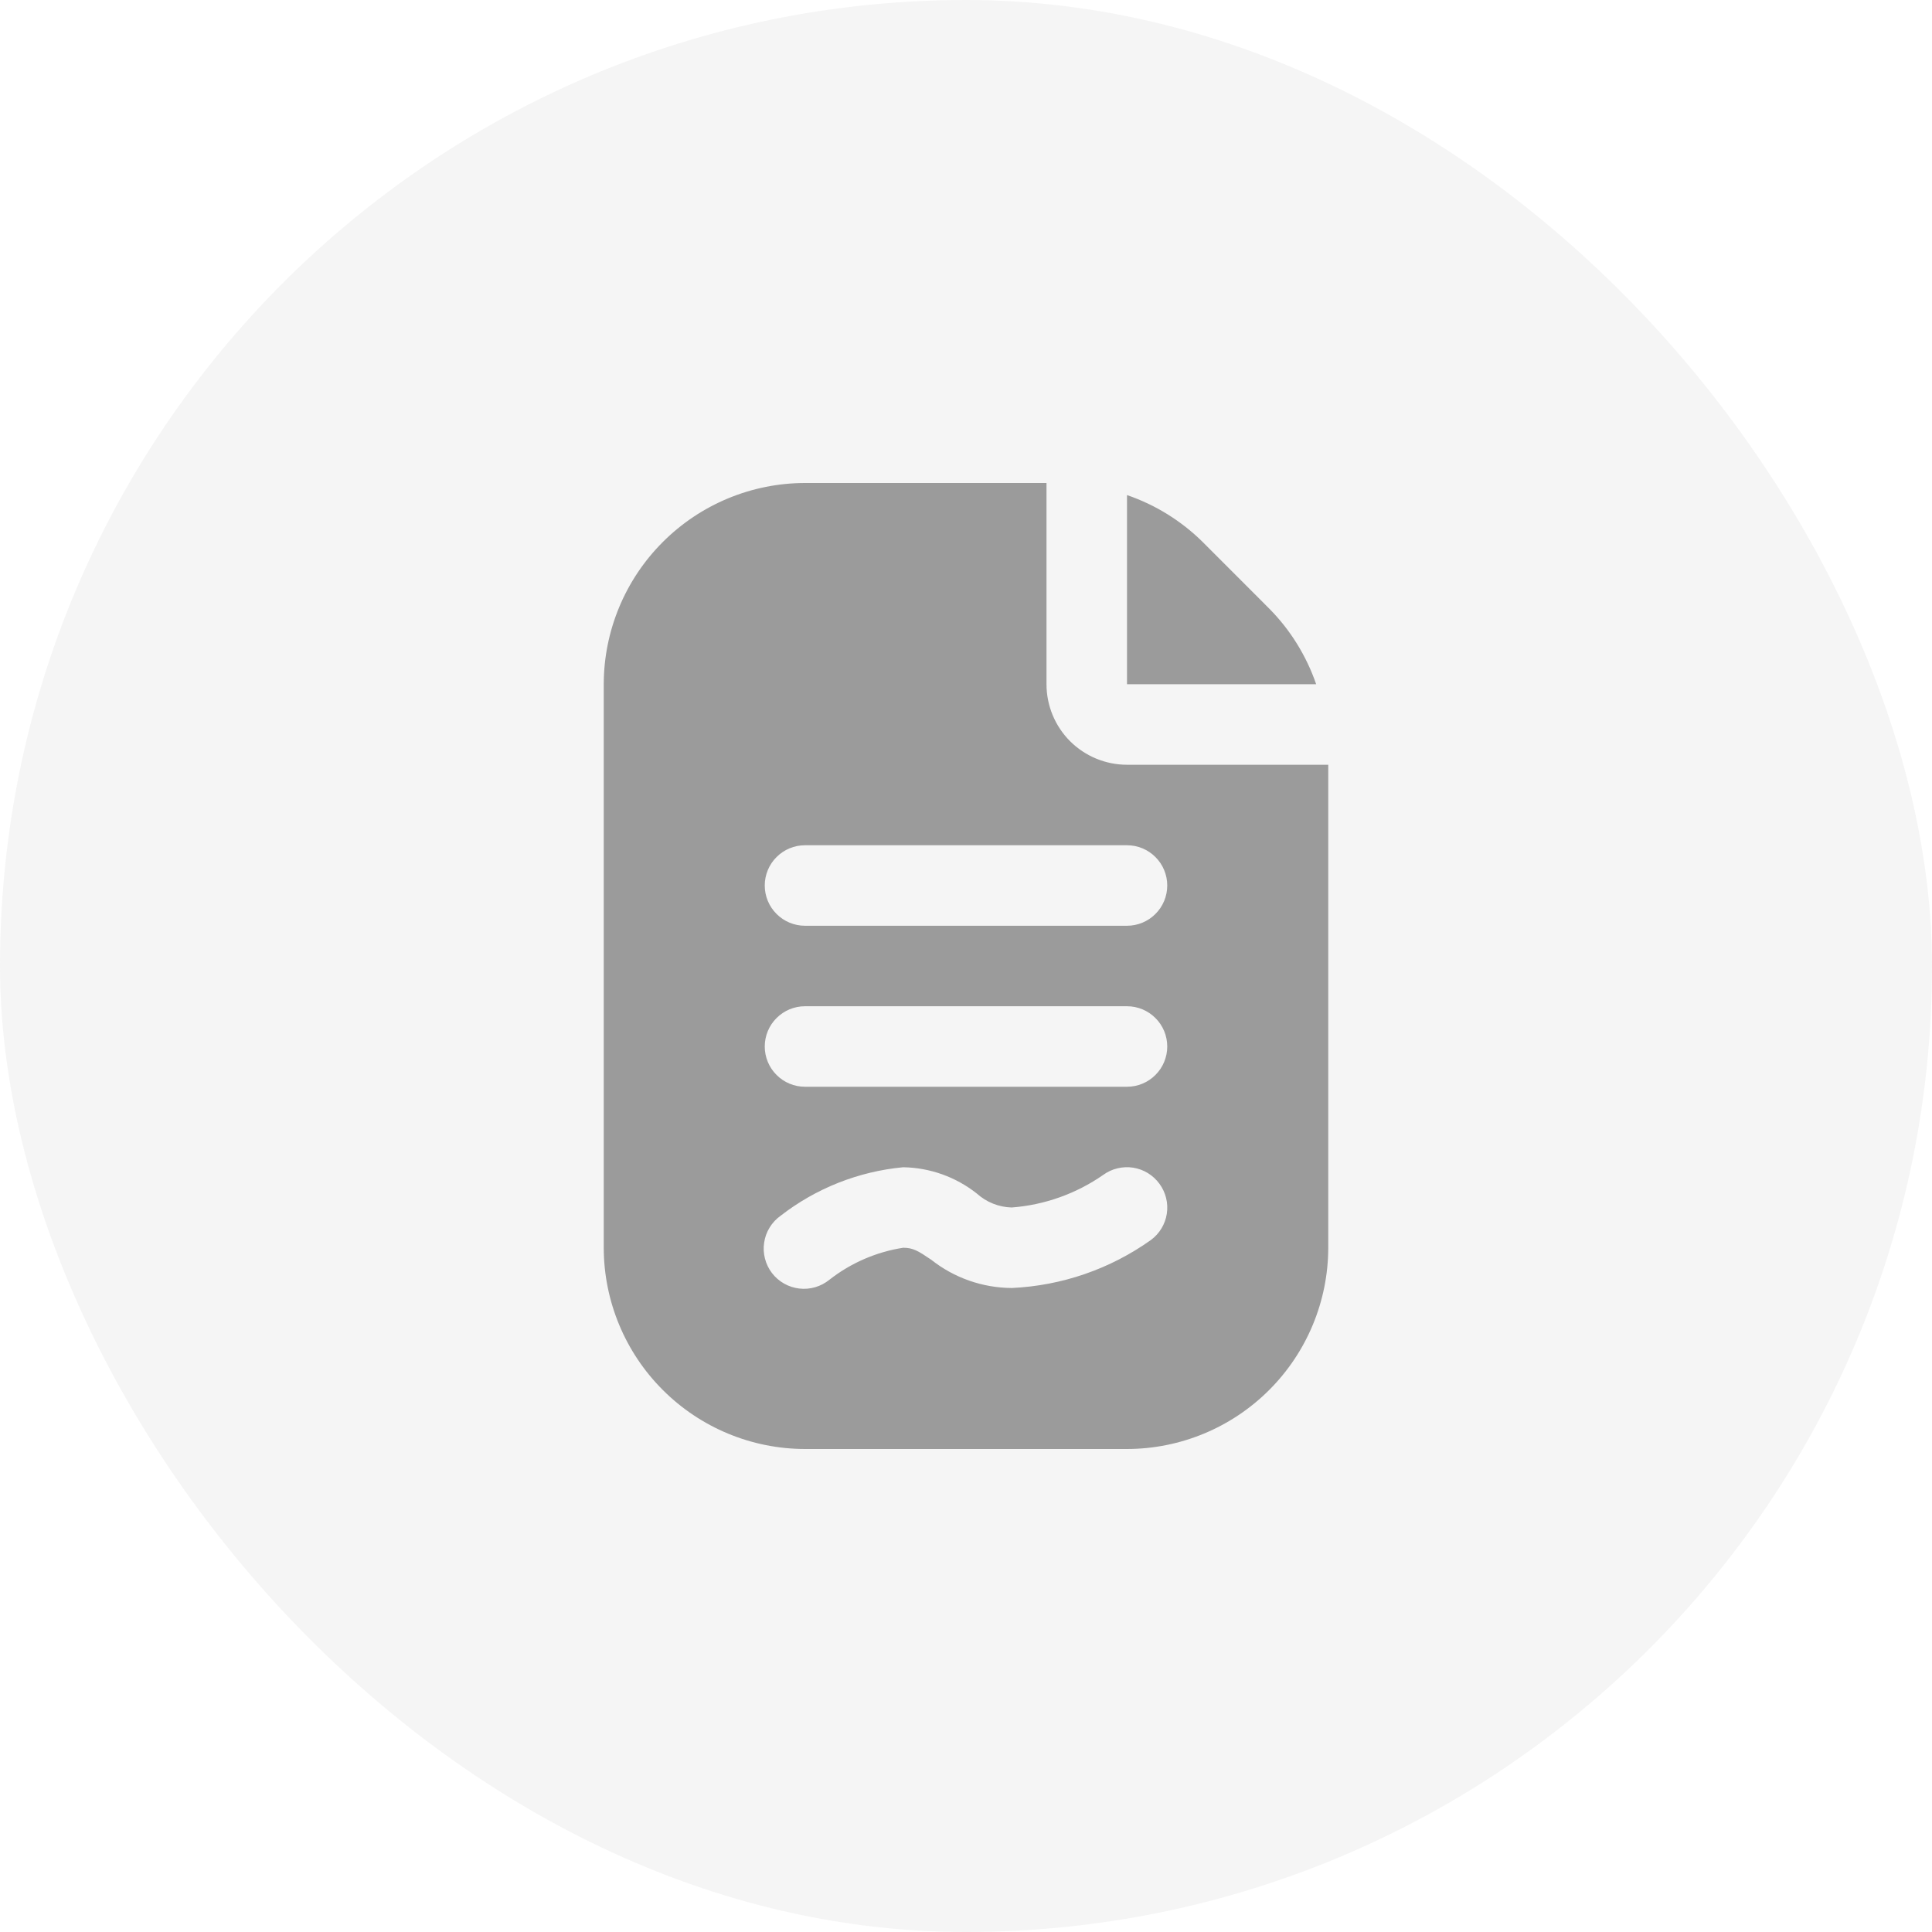 <svg width="36" height="36" viewBox="0 0 36 36" fill="none" xmlns="http://www.w3.org/2000/svg">
<rect width="36" height="36" rx="18" fill="#9B9B9B" fill-opacity="0.1"/>
<g clip-path="url(#clip0_19_2356)">
<path d="M21 9.225C21.529 9.406 22.011 9.705 22.409 10.098L23.651 11.341C24.045 11.739 24.343 12.221 24.525 12.75H21V9.225ZM24.75 14.25V23.25C24.749 24.244 24.353 25.197 23.65 25.9C22.947 26.603 21.994 26.999 21 27H15C14.006 26.999 13.053 26.603 12.35 25.9C11.647 25.197 11.251 24.244 11.25 23.25V12.75C11.251 11.756 11.647 10.803 12.35 10.1C13.053 9.397 14.006 9.001 15 9H19.5V12.75C19.5 13.148 19.658 13.529 19.939 13.811C20.221 14.092 20.602 14.25 21 14.25H24.75ZM21.606 22.06C21.548 21.98 21.475 21.912 21.391 21.86C21.307 21.808 21.213 21.774 21.116 21.758C21.018 21.743 20.918 21.747 20.822 21.77C20.726 21.793 20.636 21.835 20.556 21.893C20.052 22.244 19.463 22.453 18.851 22.5C18.611 22.493 18.382 22.402 18.203 22.241C17.812 21.931 17.329 21.758 16.829 21.75C15.997 21.828 15.205 22.142 14.545 22.654C14.463 22.713 14.393 22.787 14.341 22.873C14.288 22.959 14.253 23.054 14.239 23.154C14.223 23.253 14.229 23.355 14.254 23.452C14.279 23.549 14.323 23.641 14.384 23.721C14.445 23.801 14.522 23.867 14.609 23.917C14.697 23.967 14.793 23.998 14.893 24.01C14.993 24.022 15.095 24.013 15.191 23.985C15.288 23.957 15.377 23.909 15.455 23.846C15.855 23.533 16.328 23.328 16.829 23.25C17.014 23.25 17.108 23.308 17.354 23.475C17.782 23.813 18.31 23.997 18.854 24C19.786 23.957 20.686 23.647 21.446 23.105C21.606 22.987 21.712 22.811 21.742 22.616C21.772 22.42 21.723 22.22 21.606 22.06ZM21.75 19.5C21.75 19.301 21.671 19.11 21.53 18.97C21.39 18.829 21.199 18.75 21 18.75H15C14.801 18.75 14.61 18.829 14.47 18.97C14.329 19.11 14.25 19.301 14.25 19.5C14.25 19.699 14.329 19.89 14.47 20.03C14.61 20.171 14.801 20.25 15 20.25H21C21.199 20.25 21.39 20.171 21.53 20.03C21.671 19.89 21.75 19.699 21.75 19.5ZM21.75 16.5C21.75 16.301 21.671 16.11 21.53 15.97C21.39 15.829 21.199 15.75 21 15.75H15C14.801 15.75 14.61 15.829 14.47 15.97C14.329 16.11 14.25 16.301 14.25 16.5C14.25 16.699 14.329 16.89 14.47 17.03C14.61 17.171 14.801 17.25 15 17.25H21C21.199 17.25 21.39 17.171 21.53 17.03C21.671 16.89 21.75 16.699 21.75 16.5Z" fill="#9B9B9B"/>
</g>
<defs>
<clipPath id="clip0_19_2356">
<rect width="18" height="18" fill="white" transform="translate(9 9)"/>
</clipPath>
</defs>
</svg>
